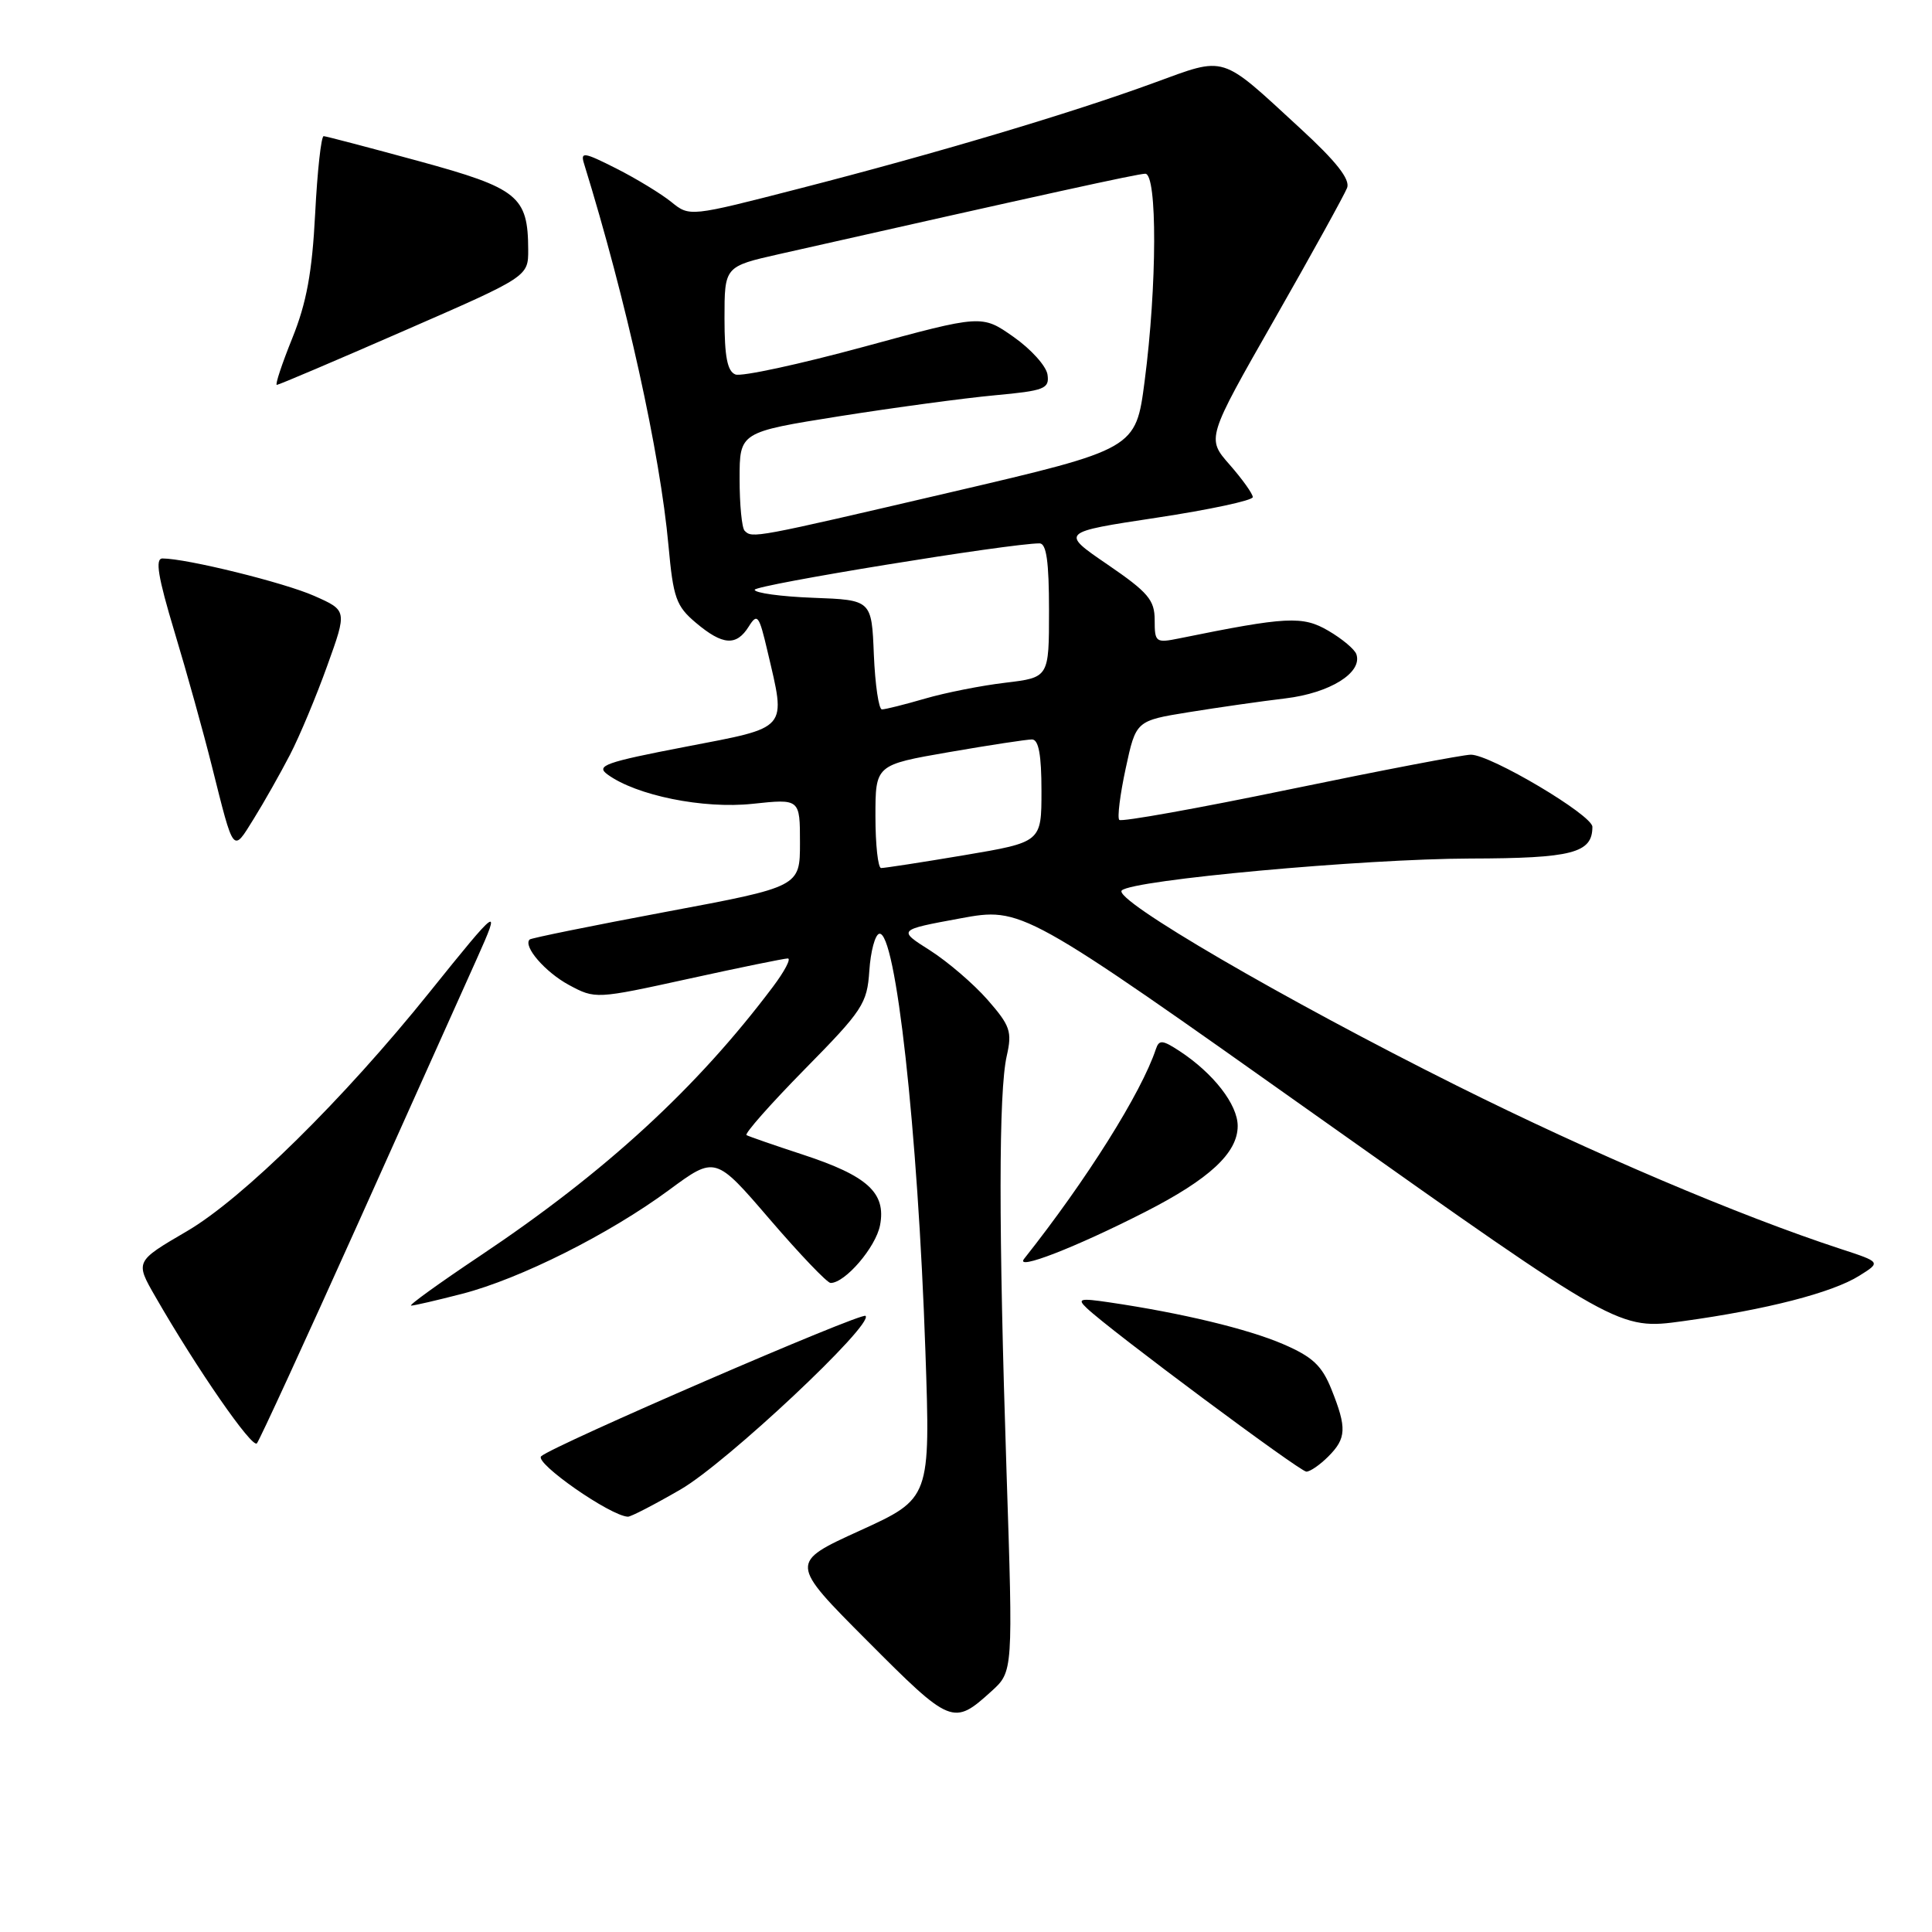 <?xml version="1.0" encoding="UTF-8" standalone="no"?>
<!DOCTYPE svg PUBLIC "-//W3C//DTD SVG 1.1//EN" "http://www.w3.org/Graphics/SVG/1.1/DTD/svg11.dtd" >
<svg xmlns="http://www.w3.org/2000/svg" xmlns:xlink="http://www.w3.org/1999/xlink" version="1.1" viewBox="0 0 256 256">
 <g >
 <path fill="currentColor"
d=" M 131.37 224.10 C 134.24 221.50 134.24 221.50 133.37 195.00 C 132.31 162.69 132.32 144.67 133.40 139.91 C 134.13 136.69 133.86 135.91 130.86 132.48 C 129.01 130.37 125.58 127.43 123.23 125.93 C 118.95 123.22 118.95 123.22 127.19 121.70 C 135.42 120.18 135.42 120.18 174.96 148.21 C 214.50 176.23 214.50 176.23 223.00 175.06 C 234.06 173.54 242.79 171.29 246.37 169.04 C 249.25 167.24 249.25 167.24 243.87 165.48 C 230.43 161.08 210.91 152.78 193.00 143.84 C 170.17 132.45 147.41 119.18 148.64 117.99 C 150.07 116.59 180.62 113.80 194.81 113.76 C 208.34 113.73 211.00 113.04 211.00 109.56 C 211.00 108.00 197.52 100.00 194.90 100.00 C 193.90 100.00 183.12 102.06 170.95 104.58 C 158.78 107.10 148.59 108.93 148.31 108.64 C 148.03 108.36 148.41 105.29 149.16 101.82 C 150.52 95.50 150.52 95.50 157.51 94.37 C 161.35 93.75 167.12 92.92 170.33 92.54 C 176.22 91.83 180.55 89.14 179.73 86.70 C 179.52 86.05 177.85 84.65 176.02 83.58 C 172.60 81.58 170.51 81.69 156.25 84.59 C 153.14 85.22 153.00 85.11 153.00 82.16 C 153.00 79.50 152.14 78.49 146.75 74.80 C 140.50 70.53 140.50 70.53 153.25 68.60 C 160.26 67.54 166.00 66.31 166.00 65.87 C 166.00 65.43 164.62 63.50 162.94 61.58 C 159.87 58.09 159.87 58.09 168.88 42.30 C 173.84 33.61 178.16 25.77 178.50 24.89 C 178.92 23.76 177.06 21.39 172.30 17.02 C 161.56 7.13 162.58 7.45 152.87 10.99 C 141.89 15.01 124.00 20.34 105.94 24.98 C 91.38 28.73 91.38 28.73 88.95 26.76 C 87.61 25.68 84.34 23.68 81.67 22.33 C 77.36 20.15 76.89 20.08 77.39 21.69 C 83.00 39.83 87.47 60.06 88.58 72.32 C 89.21 79.23 89.59 80.32 92.22 82.53 C 95.77 85.52 97.58 85.64 99.22 83.01 C 100.35 81.21 100.58 81.51 101.69 86.26 C 104.17 96.85 104.64 96.29 90.84 98.95 C 80.19 101.00 78.90 101.46 80.50 102.62 C 84.31 105.41 93.20 107.21 99.72 106.51 C 106.00 105.84 106.00 105.84 106.00 111.67 C 106.00 117.50 106.00 117.50 88.26 120.82 C 78.50 122.65 70.37 124.30 70.18 124.49 C 69.28 125.39 72.24 128.81 75.38 130.51 C 78.88 132.39 78.95 132.39 91.22 129.70 C 97.99 128.21 103.92 127.00 104.39 127.00 C 104.85 127.00 103.97 128.69 102.42 130.75 C 92.35 144.15 80.24 155.29 63.62 166.40 C 58.19 170.03 54.07 173.00 54.48 173.00 C 54.88 173.00 57.93 172.29 61.26 171.43 C 68.94 169.44 80.72 163.53 88.64 157.69 C 94.78 153.16 94.78 153.16 102.01 161.58 C 105.99 166.21 109.61 170.00 110.06 170.00 C 111.99 170.00 116.05 165.26 116.61 162.35 C 117.43 158.06 114.97 155.81 106.37 152.99 C 102.59 151.75 99.24 150.59 98.92 150.41 C 98.61 150.24 102.07 146.32 106.61 141.70 C 114.32 133.87 114.90 132.99 115.19 128.64 C 115.36 126.07 115.95 123.86 116.50 123.73 C 118.68 123.22 121.62 149.73 122.62 179.03 C 123.29 198.55 123.29 198.55 113.95 202.81 C 104.60 207.07 104.60 207.07 114.95 217.45 C 126.02 228.56 126.32 228.68 131.37 224.10 Z  M 90.20 197.35 C 96.26 193.84 115.82 175.48 114.69 174.36 C 114.17 173.84 73.27 191.54 71.71 192.96 C 70.76 193.82 80.86 200.87 83.20 200.97 C 83.58 200.99 86.73 199.36 90.20 197.35 Z  M 176.00 193.00 C 178.41 190.59 178.48 189.23 176.43 184.11 C 175.16 180.94 173.92 179.78 169.99 178.09 C 165.33 176.09 156.58 173.98 147.00 172.57 C 143.08 171.99 142.69 172.09 144.00 173.33 C 147.09 176.28 172.25 195.00 173.10 195.00 C 173.60 195.00 174.90 194.10 176.00 193.00 Z  M 47.49 162.00 C 54.53 146.32 61.60 130.57 63.20 127.00 C 66.43 119.80 66.12 120.02 56.91 131.48 C 45.52 145.66 32.16 158.82 24.77 163.14 C 17.90 167.15 17.90 167.15 20.59 171.82 C 26.10 181.41 33.42 191.97 34.04 191.25 C 34.39 190.84 40.44 177.68 47.49 162.00 Z  M 151.73 160.59 C 160.24 156.25 164.00 152.77 164.00 149.20 C 164.00 146.35 160.79 142.22 156.28 139.26 C 154.03 137.79 153.58 137.75 153.16 139.01 C 151.24 144.79 143.98 156.35 135.70 166.80 C 134.41 168.44 142.48 165.31 151.73 160.59 Z  M 38.43 100.00 C 39.71 97.53 41.93 92.21 43.37 88.19 C 46.00 80.89 46.00 80.89 41.64 78.96 C 37.65 77.19 24.70 74.00 21.53 74.00 C 20.53 74.00 20.92 76.41 23.13 83.75 C 24.75 89.11 26.97 97.10 28.07 101.50 C 31.03 113.29 30.81 113.02 33.62 108.50 C 34.99 106.30 37.15 102.47 38.43 100.00 Z  M 53.56 43.82 C 70.00 36.65 70.00 36.65 69.99 33.07 C 69.96 25.99 68.67 24.95 55.50 21.35 C 48.90 19.55 43.23 18.06 42.89 18.04 C 42.56 18.02 42.05 22.64 41.76 28.31 C 41.36 36.09 40.62 40.13 38.73 44.81 C 37.36 48.21 36.43 51.00 36.68 51.00 C 36.93 51.00 44.52 47.77 53.56 43.82 Z  M 116.00 108.17 C 116.00 101.35 116.00 101.35 125.75 99.66 C 131.11 98.73 136.06 97.98 136.75 97.98 C 137.63 98.00 138.00 100.03 138.00 104.80 C 138.00 111.59 138.00 111.59 127.75 113.32 C 122.11 114.27 117.16 115.03 116.75 115.02 C 116.34 115.01 116.00 111.93 116.00 108.17 Z  M 115.79 86.75 C 115.50 79.50 115.50 79.50 107.75 79.21 C 103.49 79.05 100.00 78.57 100.00 78.15 C 100.00 77.51 133.88 71.99 137.75 72.00 C 138.66 72.00 139.00 74.45 139.00 80.88 C 139.00 89.77 139.00 89.77 133.25 90.46 C 130.09 90.83 125.28 91.78 122.57 92.57 C 119.86 93.36 117.29 94.00 116.86 94.00 C 116.44 94.00 115.96 90.74 115.79 86.75 Z  M 98.67 70.33 C 98.30 69.97 98.00 66.88 98.00 63.46 C 98.00 57.26 98.00 57.26 111.25 55.15 C 118.54 54.00 127.79 52.75 131.80 52.38 C 138.43 51.77 139.07 51.51 138.80 49.64 C 138.64 48.51 136.61 46.26 134.30 44.64 C 130.10 41.69 130.10 41.69 114.50 45.94 C 105.92 48.27 98.25 49.93 97.45 49.62 C 96.38 49.21 96.00 47.27 96.00 42.19 C 96.00 35.31 96.00 35.31 103.25 33.67 C 138.57 25.70 150.68 23.04 151.75 23.02 C 153.36 22.99 153.32 37.87 151.67 50.50 C 150.50 59.50 150.50 59.50 126.00 65.22 C 99.85 71.32 99.68 71.35 98.67 70.33 Z "/>
</g>
</svg>